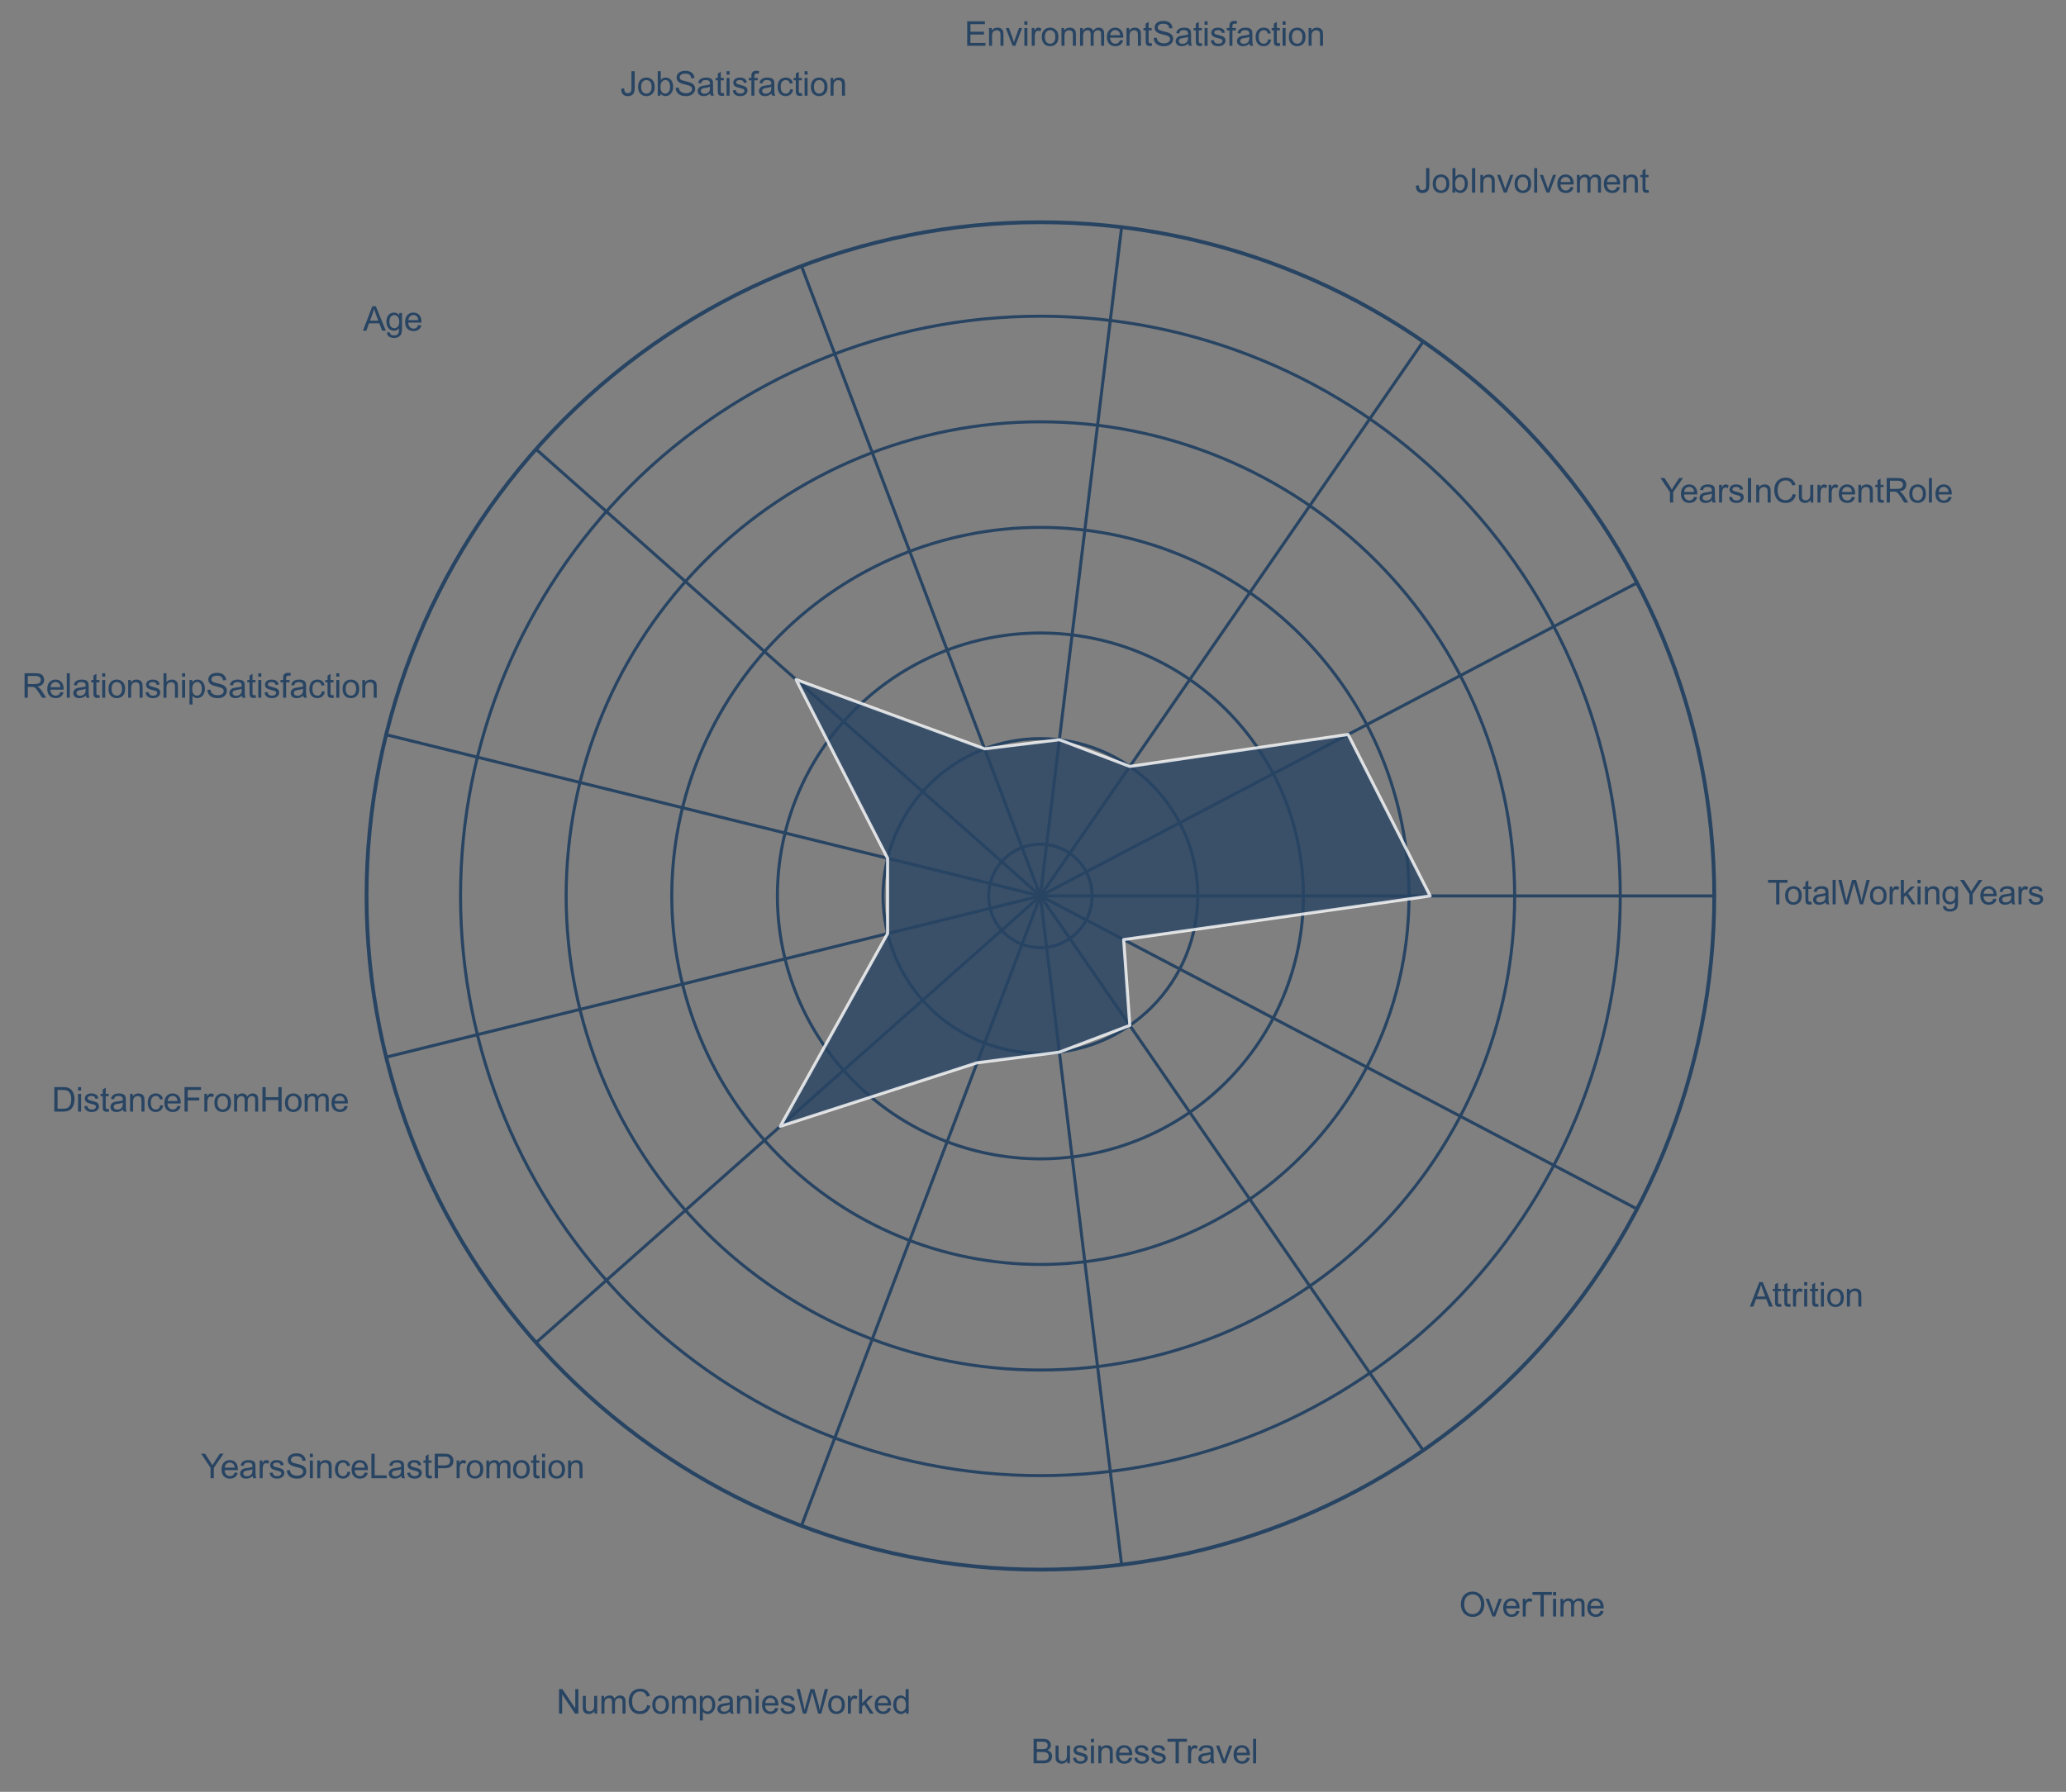 <?xml version="1.0" encoding="utf-8" standalone="no"?>
<!DOCTYPE svg PUBLIC "-//W3C//DTD SVG 1.1//EN"
  "http://www.w3.org/Graphics/SVG/1.1/DTD/svg11.dtd">
<svg xmlns:xlink="http://www.w3.org/1999/xlink" width="679.897pt" height="589.827pt" viewBox="0 0 679.897 589.827" xmlns="http://www.w3.org/2000/svg" version="1.1">
 <rect x="0" y="0" width="679.897" height="589.827" fill="#808080" stroke="none"/>
 <defs>
  <style type="text/css">*{stroke-linejoin: round; stroke-linecap: butt}</style>
 </defs>
 <g id="figure_1">
  <g id="patch_1">
   <path d="M 0 589.827 
L 679.897 589.827 
L 679.897 0 
L 0 0 
L 0 589.827 
z
" style="fill: none"/>
  </g>
  <g id="axes_1">
   <g id="patch_2">
    <path d="M 564.143 294.914 
C 564.143 265.792 558.407 236.954 547.263 210.05 
C 536.119 183.145 519.783 158.698 499.191 138.106 
C 478.599 117.514 454.152 101.178 427.247 90.034 
C 400.343 78.89 371.505 73.154 342.383 73.154 
C 313.262 73.154 284.424 78.89 257.519 90.034 
C 230.615 101.178 206.167 117.514 185.575 138.106 
C 164.983 158.698 148.648 183.145 137.504 210.05 
C 126.36 236.954 120.623 265.792 120.623 294.914 
C 120.623 324.035 126.36 352.873 137.504 379.778 
C 148.648 406.682 164.983 431.13 185.575 451.722 
C 206.167 472.314 230.615 488.649 257.519 499.793 
C 284.424 510.937 313.262 516.674 342.383 516.674 
C 371.505 516.674 400.343 510.937 427.247 499.793 
C 454.152 488.649 478.599 472.314 499.191 451.722 
C 519.783 431.13 536.119 406.682 547.263 379.778 
C 558.407 352.873 564.143 324.035 564.143 294.914 
M 342.383 294.914 
C 342.383 294.914 342.383 294.914 342.383 294.914 
C 342.383 294.914 342.383 294.914 342.383 294.914 
C 342.383 294.914 342.383 294.914 342.383 294.914 
C 342.383 294.914 342.383 294.914 342.383 294.914 
C 342.383 294.914 342.383 294.914 342.383 294.914 
C 342.383 294.914 342.383 294.914 342.383 294.914 
C 342.383 294.914 342.383 294.914 342.383 294.914 
C 342.383 294.914 342.383 294.914 342.383 294.914 
C 342.383 294.914 342.383 294.914 342.383 294.914 
C 342.383 294.914 342.383 294.914 342.383 294.914 
C 342.383 294.914 342.383 294.914 342.383 294.914 
C 342.383 294.914 342.383 294.914 342.383 294.914 
C 342.383 294.914 342.383 294.914 342.383 294.914 
C 342.383 294.914 342.383 294.914 342.383 294.914 
C 342.383 294.914 342.383 294.914 342.383 294.914 
C 342.383 294.914 342.383 294.914 342.383 294.914 
L 342.383 294.914 
z
" style="fill: none"/>
   </g>
   <g id="matplotlib.axis_1">
    <g id="xtick_1">
     <g id="line2d_1">
      <path d="M 342.383 294.914 
L 564.143 294.914 
" clip-path="url(#peb474f9ae9)" style="fill: none; stroke: #284463; stroke-linecap: round"/>
     </g>
     <g id="text_1">
      <!-- TotalWorkingYears -->
      <g style="fill: #284463" transform="translate(581.59 297.693) scale(0.11 -0.11)">
       <defs>
        <path id="ArialMT-54" d="M 1659 0 
L 1659 4041 
L 150 4041 
L 150 4581 
L 3781 4581 
L 3781 4041 
L 2266 4041 
L 2266 0 
L 1659 0 
z
" transform="scale(0.016)"/>
        <path id="ArialMT-6f" d="M 213 1659 
Q 213 2581 725 3025 
Q 1153 3394 1769 3394 
Q 2453 3394 2887 2945 
Q 3322 2497 3322 1706 
Q 3322 1066 3130 698 
Q 2938 331 2570 128 
Q 2203 -75 1769 -75 
Q 1072 -75 642 372 
Q 213 819 213 1659 
z
M 791 1659 
Q 791 1022 1069 705 
Q 1347 388 1769 388 
Q 2188 388 2466 706 
Q 2744 1025 2744 1678 
Q 2744 2294 2464 2611 
Q 2184 2928 1769 2928 
Q 1347 2928 1069 2612 
Q 791 2297 791 1659 
z
" transform="scale(0.016)"/>
        <path id="ArialMT-74" d="M 1650 503 
L 1731 6 
Q 1494 -44 1306 -44 
Q 1000 -44 831 53 
Q 663 150 594 308 
Q 525 466 525 972 
L 525 2881 
L 113 2881 
L 113 3319 
L 525 3319 
L 525 4141 
L 1084 4478 
L 1084 3319 
L 1650 3319 
L 1650 2881 
L 1084 2881 
L 1084 941 
Q 1084 700 1114 631 
Q 1144 563 1211 522 
Q 1278 481 1403 481 
Q 1497 481 1650 503 
z
" transform="scale(0.016)"/>
        <path id="ArialMT-61" d="M 2588 409 
Q 2275 144 1986 34 
Q 1697 -75 1366 -75 
Q 819 -75 525 192 
Q 231 459 231 875 
Q 231 1119 342 1320 
Q 453 1522 633 1644 
Q 813 1766 1038 1828 
Q 1203 1872 1538 1913 
Q 2219 1994 2541 2106 
Q 2544 2222 2544 2253 
Q 2544 2597 2384 2738 
Q 2169 2928 1744 2928 
Q 1347 2928 1158 2789 
Q 969 2650 878 2297 
L 328 2372 
Q 403 2725 575 2942 
Q 747 3159 1072 3276 
Q 1397 3394 1825 3394 
Q 2250 3394 2515 3294 
Q 2781 3194 2906 3042 
Q 3031 2891 3081 2659 
Q 3109 2516 3109 2141 
L 3109 1391 
Q 3109 606 3145 398 
Q 3181 191 3288 0 
L 2700 0 
Q 2613 175 2588 409 
z
M 2541 1666 
Q 2234 1541 1622 1453 
Q 1275 1403 1131 1340 
Q 988 1278 909 1158 
Q 831 1038 831 891 
Q 831 666 1001 516 
Q 1172 366 1500 366 
Q 1825 366 2078 508 
Q 2331 650 2450 897 
Q 2541 1088 2541 1459 
L 2541 1666 
z
" transform="scale(0.016)"/>
        <path id="ArialMT-6c" d="M 409 0 
L 409 4581 
L 972 4581 
L 972 0 
L 409 0 
z
" transform="scale(0.016)"/>
        <path id="ArialMT-57" d="M 1294 0 
L 78 4581 
L 700 4581 
L 1397 1578 
Q 1509 1106 1591 641 
Q 1766 1375 1797 1488 
L 2669 4581 
L 3400 4581 
L 4056 2263 
Q 4303 1400 4413 641 
Q 4500 1075 4641 1638 
L 5359 4581 
L 5969 4581 
L 4713 0 
L 4128 0 
L 3163 3491 
Q 3041 3928 3019 4028 
Q 2947 3713 2884 3491 
L 1913 0 
L 1294 0 
z
" transform="scale(0.016)"/>
        <path id="ArialMT-72" d="M 416 0 
L 416 3319 
L 922 3319 
L 922 2816 
Q 1116 3169 1280 3281 
Q 1444 3394 1641 3394 
Q 1925 3394 2219 3213 
L 2025 2691 
Q 1819 2813 1613 2813 
Q 1428 2813 1281 2702 
Q 1134 2591 1072 2394 
Q 978 2094 978 1738 
L 978 0 
L 416 0 
z
" transform="scale(0.016)"/>
        <path id="ArialMT-6b" d="M 425 0 
L 425 4581 
L 988 4581 
L 988 1969 
L 2319 3319 
L 3047 3319 
L 1778 2088 
L 3175 0 
L 2481 0 
L 1384 1697 
L 988 1316 
L 988 0 
L 425 0 
z
" transform="scale(0.016)"/>
        <path id="ArialMT-69" d="M 425 3934 
L 425 4581 
L 988 4581 
L 988 3934 
L 425 3934 
z
M 425 0 
L 425 3319 
L 988 3319 
L 988 0 
L 425 0 
z
" transform="scale(0.016)"/>
        <path id="ArialMT-6e" d="M 422 0 
L 422 3319 
L 928 3319 
L 928 2847 
Q 1294 3394 1984 3394 
Q 2284 3394 2536 3286 
Q 2788 3178 2913 3003 
Q 3038 2828 3088 2588 
Q 3119 2431 3119 2041 
L 3119 0 
L 2556 0 
L 2556 2019 
Q 2556 2363 2490 2533 
Q 2425 2703 2258 2804 
Q 2091 2906 1866 2906 
Q 1506 2906 1245 2678 
Q 984 2450 984 1813 
L 984 0 
L 422 0 
z
" transform="scale(0.016)"/>
        <path id="ArialMT-67" d="M 319 -275 
L 866 -356 
Q 900 -609 1056 -725 
Q 1266 -881 1628 -881 
Q 2019 -881 2231 -725 
Q 2444 -569 2519 -288 
Q 2563 -116 2559 434 
Q 2191 0 1641 0 
Q 956 0 581 494 
Q 206 988 206 1678 
Q 206 2153 378 2554 
Q 550 2956 876 3175 
Q 1203 3394 1644 3394 
Q 2231 3394 2613 2919 
L 2613 3319 
L 3131 3319 
L 3131 450 
Q 3131 -325 2973 -648 
Q 2816 -972 2473 -1159 
Q 2131 -1347 1631 -1347 
Q 1038 -1347 672 -1080 
Q 306 -813 319 -275 
z
M 784 1719 
Q 784 1066 1043 766 
Q 1303 466 1694 466 
Q 2081 466 2343 764 
Q 2606 1063 2606 1700 
Q 2606 2309 2336 2618 
Q 2066 2928 1684 2928 
Q 1309 2928 1046 2623 
Q 784 2319 784 1719 
z
" transform="scale(0.016)"/>
        <path id="ArialMT-59" d="M 1784 0 
L 1784 1941 
L 19 4581 
L 756 4581 
L 1659 3200 
Q 1909 2813 2125 2425 
Q 2331 2784 2625 3234 
L 3513 4581 
L 4219 4581 
L 2391 1941 
L 2391 0 
L 1784 0 
z
" transform="scale(0.016)"/>
        <path id="ArialMT-65" d="M 2694 1069 
L 3275 997 
Q 3138 488 2766 206 
Q 2394 -75 1816 -75 
Q 1088 -75 661 373 
Q 234 822 234 1631 
Q 234 2469 665 2931 
Q 1097 3394 1784 3394 
Q 2450 3394 2872 2941 
Q 3294 2488 3294 1666 
Q 3294 1616 3291 1516 
L 816 1516 
Q 847 969 1125 678 
Q 1403 388 1819 388 
Q 2128 388 2347 550 
Q 2566 713 2694 1069 
z
M 847 1978 
L 2700 1978 
Q 2663 2397 2488 2606 
Q 2219 2931 1791 2931 
Q 1403 2931 1139 2672 
Q 875 2413 847 1978 
z
" transform="scale(0.016)"/>
        <path id="ArialMT-73" d="M 197 991 
L 753 1078 
Q 800 744 1014 566 
Q 1228 388 1613 388 
Q 2000 388 2187 545 
Q 2375 703 2375 916 
Q 2375 1106 2209 1216 
Q 2094 1291 1634 1406 
Q 1016 1563 777 1677 
Q 538 1791 414 1992 
Q 291 2194 291 2438 
Q 291 2659 392 2848 
Q 494 3038 669 3163 
Q 800 3259 1026 3326 
Q 1253 3394 1513 3394 
Q 1903 3394 2198 3281 
Q 2494 3169 2634 2976 
Q 2775 2784 2828 2463 
L 2278 2388 
Q 2241 2644 2061 2787 
Q 1881 2931 1553 2931 
Q 1166 2931 1000 2803 
Q 834 2675 834 2503 
Q 834 2394 903 2306 
Q 972 2216 1119 2156 
Q 1203 2125 1616 2013 
Q 2213 1853 2448 1751 
Q 2684 1650 2818 1456 
Q 2953 1263 2953 975 
Q 2953 694 2789 445 
Q 2625 197 2315 61 
Q 2006 -75 1616 -75 
Q 969 -75 630 194 
Q 291 463 197 991 
z
" transform="scale(0.016)"/>
       </defs>
       <use xlink:href="#ArialMT-54"/>
       <use xlink:href="#ArialMT-6f" x="49.959"/>
       <use xlink:href="#ArialMT-74" x="105.574"/>
       <use xlink:href="#ArialMT-61" x="133.357"/>
       <use xlink:href="#ArialMT-6c" x="188.973"/>
       <use xlink:href="#ArialMT-57" x="211.189"/>
       <use xlink:href="#ArialMT-6f" x="303.824"/>
       <use xlink:href="#ArialMT-72" x="359.439"/>
       <use xlink:href="#ArialMT-6b" x="392.74"/>
       <use xlink:href="#ArialMT-69" x="442.74"/>
       <use xlink:href="#ArialMT-6e" x="464.957"/>
       <use xlink:href="#ArialMT-67" x="520.572"/>
       <use xlink:href="#ArialMT-59" x="576.188"/>
       <use xlink:href="#ArialMT-65" x="633.762"/>
       <use xlink:href="#ArialMT-61" x="689.377"/>
       <use xlink:href="#ArialMT-72" x="744.992"/>
       <use xlink:href="#ArialMT-73" x="778.293"/>
      </g>
     </g>
    </g>
    <g id="xtick_2">
     <g id="line2d_2">
      <path d="M 342.383 294.914 
L 538.742 191.857 
" clip-path="url(#peb474f9ae9)" style="fill: none; stroke: #284463; stroke-linecap: round"/>
     </g>
     <g id="text_2">
      <!-- YearsInCurrentRole -->
      <g style="fill: #284463" transform="translate(546.425 165.423) scale(0.11 -0.11)">
       <defs>
        <path id="ArialMT-49" d="M 597 0 
L 597 4581 
L 1203 4581 
L 1203 0 
L 597 0 
z
" transform="scale(0.016)"/>
        <path id="ArialMT-43" d="M 3763 1606 
L 4369 1453 
Q 4178 706 3683 314 
Q 3188 -78 2472 -78 
Q 1731 -78 1267 223 
Q 803 525 561 1097 
Q 319 1669 319 2325 
Q 319 3041 592 3573 
Q 866 4106 1370 4382 
Q 1875 4659 2481 4659 
Q 3169 4659 3637 4309 
Q 4106 3959 4291 3325 
L 3694 3184 
Q 3534 3684 3231 3912 
Q 2928 4141 2469 4141 
Q 1941 4141 1586 3887 
Q 1231 3634 1087 3207 
Q 944 2781 944 2328 
Q 944 1744 1114 1308 
Q 1284 872 1643 656 
Q 2003 441 2422 441 
Q 2931 441 3284 734 
Q 3638 1028 3763 1606 
z
" transform="scale(0.016)"/>
        <path id="ArialMT-75" d="M 2597 0 
L 2597 488 
Q 2209 -75 1544 -75 
Q 1250 -75 995 37 
Q 741 150 617 320 
Q 494 491 444 738 
Q 409 903 409 1263 
L 409 3319 
L 972 3319 
L 972 1478 
Q 972 1038 1006 884 
Q 1059 663 1231 536 
Q 1403 409 1656 409 
Q 1909 409 2131 539 
Q 2353 669 2445 892 
Q 2538 1116 2538 1541 
L 2538 3319 
L 3100 3319 
L 3100 0 
L 2597 0 
z
" transform="scale(0.016)"/>
        <path id="ArialMT-52" d="M 503 0 
L 503 4581 
L 2534 4581 
Q 3147 4581 3465 4457 
Q 3784 4334 3975 4021 
Q 4166 3709 4166 3331 
Q 4166 2844 3850 2509 
Q 3534 2175 2875 2084 
Q 3116 1969 3241 1856 
Q 3506 1613 3744 1247 
L 4541 0 
L 3778 0 
L 3172 953 
Q 2906 1366 2734 1584 
Q 2563 1803 2427 1890 
Q 2291 1978 2150 2013 
Q 2047 2034 1813 2034 
L 1109 2034 
L 1109 0 
L 503 0 
z
M 1109 2559 
L 2413 2559 
Q 2828 2559 3062 2645 
Q 3297 2731 3419 2920 
Q 3541 3109 3541 3331 
Q 3541 3656 3305 3865 
Q 3069 4075 2559 4075 
L 1109 4075 
L 1109 2559 
z
" transform="scale(0.016)"/>
       </defs>
       <use xlink:href="#ArialMT-59"/>
       <use xlink:href="#ArialMT-65" x="57.574"/>
       <use xlink:href="#ArialMT-61" x="113.189"/>
       <use xlink:href="#ArialMT-72" x="168.805"/>
       <use xlink:href="#ArialMT-73" x="202.105"/>
       <use xlink:href="#ArialMT-49" x="252.105"/>
       <use xlink:href="#ArialMT-6e" x="279.889"/>
       <use xlink:href="#ArialMT-43" x="335.504"/>
       <use xlink:href="#ArialMT-75" x="407.721"/>
       <use xlink:href="#ArialMT-72" x="463.336"/>
       <use xlink:href="#ArialMT-72" x="496.637"/>
       <use xlink:href="#ArialMT-65" x="529.938"/>
       <use xlink:href="#ArialMT-6e" x="585.553"/>
       <use xlink:href="#ArialMT-74" x="641.168"/>
       <use xlink:href="#ArialMT-52" x="668.951"/>
       <use xlink:href="#ArialMT-6f" x="741.168"/>
       <use xlink:href="#ArialMT-6c" x="796.783"/>
       <use xlink:href="#ArialMT-65" x="819"/>
      </g>
     </g>
    </g>
    <g id="xtick_3">
     <g id="line2d_3">
      <path d="M 342.383 294.914 
L 468.357 112.409 
" clip-path="url(#peb474f9ae9)" style="fill: none; stroke: #284463; stroke-linecap: round"/>
     </g>
     <g id="text_3">
      <!-- JobInvolvement -->
      <g style="fill: #284463" transform="translate(465.626 63.404) scale(0.11 -0.11)">
       <defs>
        <path id="ArialMT-4a" d="M 184 1300 
L 731 1375 
Q 753 850 928 656 
Q 1103 463 1413 463 
Q 1641 463 1806 567 
Q 1972 672 2034 851 
Q 2097 1031 2097 1425 
L 2097 4581 
L 2703 4581 
L 2703 1459 
Q 2703 884 2564 568 
Q 2425 253 2123 87 
Q 1822 -78 1416 -78 
Q 813 -78 492 269 
Q 172 616 184 1300 
z
" transform="scale(0.016)"/>
        <path id="ArialMT-62" d="M 941 0 
L 419 0 
L 419 4581 
L 981 4581 
L 981 2947 
Q 1338 3394 1891 3394 
Q 2197 3394 2470 3270 
Q 2744 3147 2920 2923 
Q 3097 2700 3197 2384 
Q 3297 2069 3297 1709 
Q 3297 856 2875 390 
Q 2453 -75 1863 -75 
Q 1275 -75 941 416 
L 941 0 
z
M 934 1684 
Q 934 1088 1097 822 
Q 1363 388 1816 388 
Q 2184 388 2453 708 
Q 2722 1028 2722 1663 
Q 2722 2313 2464 2622 
Q 2206 2931 1841 2931 
Q 1472 2931 1203 2611 
Q 934 2291 934 1684 
z
" transform="scale(0.016)"/>
        <path id="ArialMT-76" d="M 1344 0 
L 81 3319 
L 675 3319 
L 1388 1331 
Q 1503 1009 1600 663 
Q 1675 925 1809 1294 
L 2547 3319 
L 3125 3319 
L 1869 0 
L 1344 0 
z
" transform="scale(0.016)"/>
        <path id="ArialMT-6d" d="M 422 0 
L 422 3319 
L 925 3319 
L 925 2853 
Q 1081 3097 1340 3245 
Q 1600 3394 1931 3394 
Q 2300 3394 2536 3241 
Q 2772 3088 2869 2813 
Q 3263 3394 3894 3394 
Q 4388 3394 4653 3120 
Q 4919 2847 4919 2278 
L 4919 0 
L 4359 0 
L 4359 2091 
Q 4359 2428 4304 2576 
Q 4250 2725 4106 2815 
Q 3963 2906 3769 2906 
Q 3419 2906 3187 2673 
Q 2956 2441 2956 1928 
L 2956 0 
L 2394 0 
L 2394 2156 
Q 2394 2531 2256 2718 
Q 2119 2906 1806 2906 
Q 1569 2906 1367 2781 
Q 1166 2656 1075 2415 
Q 984 2175 984 1722 
L 984 0 
L 422 0 
z
" transform="scale(0.016)"/>
       </defs>
       <use xlink:href="#ArialMT-4a"/>
       <use xlink:href="#ArialMT-6f" x="50"/>
       <use xlink:href="#ArialMT-62" x="105.615"/>
       <use xlink:href="#ArialMT-49" x="161.23"/>
       <use xlink:href="#ArialMT-6e" x="189.014"/>
       <use xlink:href="#ArialMT-76" x="244.629"/>
       <use xlink:href="#ArialMT-6f" x="294.629"/>
       <use xlink:href="#ArialMT-6c" x="350.244"/>
       <use xlink:href="#ArialMT-76" x="372.461"/>
       <use xlink:href="#ArialMT-65" x="422.461"/>
       <use xlink:href="#ArialMT-6d" x="478.076"/>
       <use xlink:href="#ArialMT-65" x="561.377"/>
       <use xlink:href="#ArialMT-6e" x="616.992"/>
       <use xlink:href="#ArialMT-74" x="672.607"/>
      </g>
     </g>
    </g>
    <g id="xtick_4">
     <g id="line2d_4">
      <path d="M 342.383 294.914 
L 369.113 74.771 
" clip-path="url(#peb474f9ae9)" style="fill: none; stroke: #284463; stroke-linecap: round"/>
     </g>
     <g id="text_4">
      <!-- EnvironmentSatisfaction -->
      <g style="fill: #284463" transform="translate(317.403 15.074) scale(0.11 -0.11)">
       <defs>
        <path id="ArialMT-45" d="M 506 0 
L 506 4581 
L 3819 4581 
L 3819 4041 
L 1113 4041 
L 1113 2638 
L 3647 2638 
L 3647 2100 
L 1113 2100 
L 1113 541 
L 3925 541 
L 3925 0 
L 506 0 
z
" transform="scale(0.016)"/>
        <path id="ArialMT-53" d="M 288 1472 
L 859 1522 
Q 900 1178 1048 958 
Q 1197 738 1509 602 
Q 1822 466 2213 466 
Q 2559 466 2825 569 
Q 3091 672 3220 851 
Q 3350 1031 3350 1244 
Q 3350 1459 3225 1620 
Q 3100 1781 2813 1891 
Q 2628 1963 1997 2114 
Q 1366 2266 1113 2400 
Q 784 2572 623 2826 
Q 463 3081 463 3397 
Q 463 3744 659 4045 
Q 856 4347 1234 4503 
Q 1613 4659 2075 4659 
Q 2584 4659 2973 4495 
Q 3363 4331 3572 4012 
Q 3781 3694 3797 3291 
L 3216 3247 
Q 3169 3681 2898 3903 
Q 2628 4125 2100 4125 
Q 1550 4125 1298 3923 
Q 1047 3722 1047 3438 
Q 1047 3191 1225 3031 
Q 1400 2872 2139 2705 
Q 2878 2538 3153 2413 
Q 3553 2228 3743 1945 
Q 3934 1663 3934 1294 
Q 3934 928 3725 604 
Q 3516 281 3123 101 
Q 2731 -78 2241 -78 
Q 1619 -78 1198 103 
Q 778 284 539 648 
Q 300 1013 288 1472 
z
" transform="scale(0.016)"/>
        <path id="ArialMT-66" d="M 556 0 
L 556 2881 
L 59 2881 
L 59 3319 
L 556 3319 
L 556 3672 
Q 556 4006 616 4169 
Q 697 4388 901 4523 
Q 1106 4659 1475 4659 
Q 1713 4659 2000 4603 
L 1916 4113 
Q 1741 4144 1584 4144 
Q 1328 4144 1222 4034 
Q 1116 3925 1116 3625 
L 1116 3319 
L 1763 3319 
L 1763 2881 
L 1116 2881 
L 1116 0 
L 556 0 
z
" transform="scale(0.016)"/>
        <path id="ArialMT-63" d="M 2588 1216 
L 3141 1144 
Q 3050 572 2676 248 
Q 2303 -75 1759 -75 
Q 1078 -75 664 370 
Q 250 816 250 1647 
Q 250 2184 428 2587 
Q 606 2991 970 3192 
Q 1334 3394 1763 3394 
Q 2303 3394 2647 3120 
Q 2991 2847 3088 2344 
L 2541 2259 
Q 2463 2594 2264 2762 
Q 2066 2931 1784 2931 
Q 1359 2931 1093 2626 
Q 828 2322 828 1663 
Q 828 994 1084 691 
Q 1341 388 1753 388 
Q 2084 388 2306 591 
Q 2528 794 2588 1216 
z
" transform="scale(0.016)"/>
       </defs>
       <use xlink:href="#ArialMT-45"/>
       <use xlink:href="#ArialMT-6e" x="66.699"/>
       <use xlink:href="#ArialMT-76" x="122.314"/>
       <use xlink:href="#ArialMT-69" x="172.314"/>
       <use xlink:href="#ArialMT-72" x="194.531"/>
       <use xlink:href="#ArialMT-6f" x="227.832"/>
       <use xlink:href="#ArialMT-6e" x="283.447"/>
       <use xlink:href="#ArialMT-6d" x="339.062"/>
       <use xlink:href="#ArialMT-65" x="422.363"/>
       <use xlink:href="#ArialMT-6e" x="477.979"/>
       <use xlink:href="#ArialMT-74" x="533.594"/>
       <use xlink:href="#ArialMT-53" x="561.377"/>
       <use xlink:href="#ArialMT-61" x="628.076"/>
       <use xlink:href="#ArialMT-74" x="683.691"/>
       <use xlink:href="#ArialMT-69" x="711.475"/>
       <use xlink:href="#ArialMT-73" x="733.691"/>
       <use xlink:href="#ArialMT-66" x="783.691"/>
       <use xlink:href="#ArialMT-61" x="811.475"/>
       <use xlink:href="#ArialMT-63" x="867.09"/>
       <use xlink:href="#ArialMT-74" x="917.09"/>
       <use xlink:href="#ArialMT-69" x="944.873"/>
       <use xlink:href="#ArialMT-6f" x="967.09"/>
       <use xlink:href="#ArialMT-6e" x="1022.705"/>
      </g>
     </g>
    </g>
    <g id="xtick_5">
     <g id="line2d_5">
      <path d="M 342.383 294.914 
L 263.746 87.564 
" clip-path="url(#peb474f9ae9)" style="fill: none; stroke: #284463; stroke-linecap: round"/>
     </g>
     <g id="text_5">
      <!-- JobSatisfaction -->
      <g style="fill: #284463" transform="translate(204.108 31.502) scale(0.11 -0.11)">
       <use xlink:href="#ArialMT-4a"/>
       <use xlink:href="#ArialMT-6f" x="50"/>
       <use xlink:href="#ArialMT-62" x="105.615"/>
       <use xlink:href="#ArialMT-53" x="161.23"/>
       <use xlink:href="#ArialMT-61" x="227.93"/>
       <use xlink:href="#ArialMT-74" x="283.545"/>
       <use xlink:href="#ArialMT-69" x="311.328"/>
       <use xlink:href="#ArialMT-73" x="333.545"/>
       <use xlink:href="#ArialMT-66" x="383.545"/>
       <use xlink:href="#ArialMT-61" x="411.328"/>
       <use xlink:href="#ArialMT-63" x="466.943"/>
       <use xlink:href="#ArialMT-74" x="516.943"/>
       <use xlink:href="#ArialMT-69" x="544.727"/>
       <use xlink:href="#ArialMT-6f" x="566.943"/>
       <use xlink:href="#ArialMT-6e" x="622.559"/>
      </g>
     </g>
    </g>
    <g id="xtick_6">
     <g id="line2d_6">
      <path d="M 342.383 294.914 
L 176.394 147.86 
" clip-path="url(#peb474f9ae9)" style="fill: none; stroke: #284463; stroke-linecap: round"/>
     </g>
     <g id="text_6">
      <!-- Age -->
      <g style="fill: #284463" transform="translate(119.452 108.862) scale(0.11 -0.11)">
       <defs>
        <path id="ArialMT-41" d="M -9 0 
L 1750 4581 
L 2403 4581 
L 4278 0 
L 3588 0 
L 3053 1388 
L 1138 1388 
L 634 0 
L -9 0 
z
M 1313 1881 
L 2866 1881 
L 2388 3150 
Q 2169 3728 2063 4100 
Q 1975 3659 1816 3225 
L 1313 1881 
z
" transform="scale(0.016)"/>
       </defs>
       <use xlink:href="#ArialMT-41"/>
       <use xlink:href="#ArialMT-67" x="66.699"/>
       <use xlink:href="#ArialMT-65" x="122.314"/>
      </g>
     </g>
    </g>
    <g id="xtick_7">
     <g id="line2d_7">
      <path d="M 342.383 294.914 
L 127.067 241.843 
" clip-path="url(#peb474f9ae9)" style="fill: none; stroke: #284463; stroke-linecap: round"/>
     </g>
     <g id="text_7">
      <!-- RelationshipSatisfaction -->
      <g style="fill: #284463" transform="translate(7.2 229.677) scale(0.11 -0.11)">
       <defs>
        <path id="ArialMT-68" d="M 422 0 
L 422 4581 
L 984 4581 
L 984 2938 
Q 1378 3394 1978 3394 
Q 2347 3394 2619 3248 
Q 2891 3103 3008 2847 
Q 3125 2591 3125 2103 
L 3125 0 
L 2563 0 
L 2563 2103 
Q 2563 2525 2380 2717 
Q 2197 2909 1863 2909 
Q 1613 2909 1392 2779 
Q 1172 2650 1078 2428 
Q 984 2206 984 1816 
L 984 0 
L 422 0 
z
" transform="scale(0.016)"/>
        <path id="ArialMT-70" d="M 422 -1272 
L 422 3319 
L 934 3319 
L 934 2888 
Q 1116 3141 1344 3267 
Q 1572 3394 1897 3394 
Q 2322 3394 2647 3175 
Q 2972 2956 3137 2557 
Q 3303 2159 3303 1684 
Q 3303 1175 3120 767 
Q 2938 359 2589 142 
Q 2241 -75 1856 -75 
Q 1575 -75 1351 44 
Q 1128 163 984 344 
L 984 -1272 
L 422 -1272 
z
M 931 1641 
Q 931 1000 1190 694 
Q 1450 388 1819 388 
Q 2194 388 2461 705 
Q 2728 1022 2728 1688 
Q 2728 2322 2467 2637 
Q 2206 2953 1844 2953 
Q 1484 2953 1207 2617 
Q 931 2281 931 1641 
z
" transform="scale(0.016)"/>
       </defs>
       <use xlink:href="#ArialMT-52"/>
       <use xlink:href="#ArialMT-65" x="72.217"/>
       <use xlink:href="#ArialMT-6c" x="127.832"/>
       <use xlink:href="#ArialMT-61" x="150.049"/>
       <use xlink:href="#ArialMT-74" x="205.664"/>
       <use xlink:href="#ArialMT-69" x="233.447"/>
       <use xlink:href="#ArialMT-6f" x="255.664"/>
       <use xlink:href="#ArialMT-6e" x="311.279"/>
       <use xlink:href="#ArialMT-73" x="366.895"/>
       <use xlink:href="#ArialMT-68" x="416.895"/>
       <use xlink:href="#ArialMT-69" x="472.51"/>
       <use xlink:href="#ArialMT-70" x="494.727"/>
       <use xlink:href="#ArialMT-53" x="550.342"/>
       <use xlink:href="#ArialMT-61" x="617.041"/>
       <use xlink:href="#ArialMT-74" x="672.656"/>
       <use xlink:href="#ArialMT-69" x="700.439"/>
       <use xlink:href="#ArialMT-73" x="722.656"/>
       <use xlink:href="#ArialMT-66" x="772.656"/>
       <use xlink:href="#ArialMT-61" x="800.439"/>
       <use xlink:href="#ArialMT-63" x="856.055"/>
       <use xlink:href="#ArialMT-74" x="906.055"/>
       <use xlink:href="#ArialMT-69" x="933.838"/>
       <use xlink:href="#ArialMT-6f" x="956.055"/>
       <use xlink:href="#ArialMT-6e" x="1011.67"/>
      </g>
     </g>
    </g>
    <g id="xtick_8">
     <g id="line2d_8">
      <path d="M 342.383 294.914 
L 127.067 347.984 
" clip-path="url(#peb474f9ae9)" style="fill: none; stroke: #284463; stroke-linecap: round"/>
     </g>
     <g id="text_8">
      <!-- DistanceFromHome -->
      <g style="fill: #284463" transform="translate(16.999 365.905) scale(0.11 -0.11)">
       <defs>
        <path id="ArialMT-44" d="M 494 0 
L 494 4581 
L 2072 4581 
Q 2606 4581 2888 4516 
Q 3281 4425 3559 4188 
Q 3922 3881 4101 3404 
Q 4281 2928 4281 2316 
Q 4281 1794 4159 1391 
Q 4038 988 3847 723 
Q 3656 459 3429 307 
Q 3203 156 2883 78 
Q 2563 0 2147 0 
L 494 0 
z
M 1100 541 
L 2078 541 
Q 2531 541 2789 625 
Q 3047 709 3200 863 
Q 3416 1078 3536 1442 
Q 3656 1806 3656 2325 
Q 3656 3044 3420 3430 
Q 3184 3816 2847 3947 
Q 2603 4041 2063 4041 
L 1100 4041 
L 1100 541 
z
" transform="scale(0.016)"/>
        <path id="ArialMT-46" d="M 525 0 
L 525 4581 
L 3616 4581 
L 3616 4041 
L 1131 4041 
L 1131 2622 
L 3281 2622 
L 3281 2081 
L 1131 2081 
L 1131 0 
L 525 0 
z
" transform="scale(0.016)"/>
        <path id="ArialMT-48" d="M 513 0 
L 513 4581 
L 1119 4581 
L 1119 2700 
L 3500 2700 
L 3500 4581 
L 4106 4581 
L 4106 0 
L 3500 0 
L 3500 2159 
L 1119 2159 
L 1119 0 
L 513 0 
z
" transform="scale(0.016)"/>
       </defs>
       <use xlink:href="#ArialMT-44"/>
       <use xlink:href="#ArialMT-69" x="72.217"/>
       <use xlink:href="#ArialMT-73" x="94.434"/>
       <use xlink:href="#ArialMT-74" x="144.434"/>
       <use xlink:href="#ArialMT-61" x="172.217"/>
       <use xlink:href="#ArialMT-6e" x="227.832"/>
       <use xlink:href="#ArialMT-63" x="283.447"/>
       <use xlink:href="#ArialMT-65" x="333.447"/>
       <use xlink:href="#ArialMT-46" x="389.062"/>
       <use xlink:href="#ArialMT-72" x="450.146"/>
       <use xlink:href="#ArialMT-6f" x="483.447"/>
       <use xlink:href="#ArialMT-6d" x="539.062"/>
       <use xlink:href="#ArialMT-48" x="622.363"/>
       <use xlink:href="#ArialMT-6f" x="694.58"/>
       <use xlink:href="#ArialMT-6d" x="750.195"/>
       <use xlink:href="#ArialMT-65" x="833.496"/>
      </g>
     </g>
    </g>
    <g id="xtick_9">
     <g id="line2d_9">
      <path d="M 342.383 294.914 
L 176.394 441.968 
" clip-path="url(#peb474f9ae9)" style="fill: none; stroke: #284463; stroke-linecap: round"/>
     </g>
     <g id="text_9">
      <!-- YearsSinceLastPromotion -->
      <g style="fill: #284463" transform="translate(66.154 486.588) scale(0.11 -0.11)">
       <defs>
        <path id="ArialMT-4c" d="M 469 0 
L 469 4581 
L 1075 4581 
L 1075 541 
L 3331 541 
L 3331 0 
L 469 0 
z
" transform="scale(0.016)"/>
        <path id="ArialMT-50" d="M 494 0 
L 494 4581 
L 2222 4581 
Q 2678 4581 2919 4538 
Q 3256 4481 3484 4323 
Q 3713 4166 3852 3881 
Q 3991 3597 3991 3256 
Q 3991 2672 3619 2267 
Q 3247 1863 2275 1863 
L 1100 1863 
L 1100 0 
L 494 0 
z
M 1100 2403 
L 2284 2403 
Q 2872 2403 3119 2622 
Q 3366 2841 3366 3238 
Q 3366 3525 3220 3729 
Q 3075 3934 2838 4000 
Q 2684 4041 2272 4041 
L 1100 4041 
L 1100 2403 
z
" transform="scale(0.016)"/>
       </defs>
       <use xlink:href="#ArialMT-59"/>
       <use xlink:href="#ArialMT-65" x="57.574"/>
       <use xlink:href="#ArialMT-61" x="113.189"/>
       <use xlink:href="#ArialMT-72" x="168.805"/>
       <use xlink:href="#ArialMT-73" x="202.105"/>
       <use xlink:href="#ArialMT-53" x="252.105"/>
       <use xlink:href="#ArialMT-69" x="318.805"/>
       <use xlink:href="#ArialMT-6e" x="341.021"/>
       <use xlink:href="#ArialMT-63" x="396.637"/>
       <use xlink:href="#ArialMT-65" x="446.637"/>
       <use xlink:href="#ArialMT-4c" x="502.252"/>
       <use xlink:href="#ArialMT-61" x="557.867"/>
       <use xlink:href="#ArialMT-73" x="613.482"/>
       <use xlink:href="#ArialMT-74" x="663.482"/>
       <use xlink:href="#ArialMT-50" x="691.266"/>
       <use xlink:href="#ArialMT-72" x="757.965"/>
       <use xlink:href="#ArialMT-6f" x="791.266"/>
       <use xlink:href="#ArialMT-6d" x="846.881"/>
       <use xlink:href="#ArialMT-6f" x="930.182"/>
       <use xlink:href="#ArialMT-74" x="985.797"/>
       <use xlink:href="#ArialMT-69" x="1013.58"/>
       <use xlink:href="#ArialMT-6f" x="1035.797"/>
       <use xlink:href="#ArialMT-6e" x="1091.412"/>
      </g>
     </g>
    </g>
    <g id="xtick_10">
     <g id="line2d_10">
      <path d="M 342.383 294.914 
L 263.746 502.263 
" clip-path="url(#peb474f9ae9)" style="fill: none; stroke: #284463; stroke-linecap: round"/>
     </g>
     <g id="text_10">
      <!-- NumCompaniesWorked -->
      <g style="fill: #284463" transform="translate(183.124 564.08) scale(0.11 -0.11)">
       <defs>
        <path id="ArialMT-4e" d="M 488 0 
L 488 4581 
L 1109 4581 
L 3516 984 
L 3516 4581 
L 4097 4581 
L 4097 0 
L 3475 0 
L 1069 3600 
L 1069 0 
L 488 0 
z
" transform="scale(0.016)"/>
        <path id="ArialMT-64" d="M 2575 0 
L 2575 419 
Q 2259 -75 1647 -75 
Q 1250 -75 917 144 
Q 584 363 401 755 
Q 219 1147 219 1656 
Q 219 2153 384 2558 
Q 550 2963 881 3178 
Q 1213 3394 1622 3394 
Q 1922 3394 2156 3267 
Q 2391 3141 2538 2938 
L 2538 4581 
L 3097 4581 
L 3097 0 
L 2575 0 
z
M 797 1656 
Q 797 1019 1065 703 
Q 1334 388 1700 388 
Q 2069 388 2326 689 
Q 2584 991 2584 1609 
Q 2584 2291 2321 2609 
Q 2059 2928 1675 2928 
Q 1300 2928 1048 2622 
Q 797 2316 797 1656 
z
" transform="scale(0.016)"/>
       </defs>
       <use xlink:href="#ArialMT-4e"/>
       <use xlink:href="#ArialMT-75" x="72.217"/>
       <use xlink:href="#ArialMT-6d" x="127.832"/>
       <use xlink:href="#ArialMT-43" x="211.133"/>
       <use xlink:href="#ArialMT-6f" x="283.35"/>
       <use xlink:href="#ArialMT-6d" x="338.965"/>
       <use xlink:href="#ArialMT-70" x="422.266"/>
       <use xlink:href="#ArialMT-61" x="477.881"/>
       <use xlink:href="#ArialMT-6e" x="533.496"/>
       <use xlink:href="#ArialMT-69" x="589.111"/>
       <use xlink:href="#ArialMT-65" x="611.328"/>
       <use xlink:href="#ArialMT-73" x="666.943"/>
       <use xlink:href="#ArialMT-57" x="716.943"/>
       <use xlink:href="#ArialMT-6f" x="809.578"/>
       <use xlink:href="#ArialMT-72" x="865.193"/>
       <use xlink:href="#ArialMT-6b" x="898.494"/>
       <use xlink:href="#ArialMT-65" x="948.494"/>
       <use xlink:href="#ArialMT-64" x="1004.109"/>
      </g>
     </g>
    </g>
    <g id="xtick_11">
     <g id="line2d_11">
      <path d="M 342.383 294.914 
L 369.113 515.057 
" clip-path="url(#peb474f9ae9)" style="fill: none; stroke: #284463; stroke-linecap: round"/>
     </g>
     <g id="text_11">
      <!-- BusinessTravel -->
      <g style="fill: #284463" transform="translate(339.318 580.441) scale(0.11 -0.11)">
       <defs>
        <path id="ArialMT-42" d="M 469 0 
L 469 4581 
L 2188 4581 
Q 2713 4581 3030 4442 
Q 3347 4303 3526 4014 
Q 3706 3725 3706 3409 
Q 3706 3116 3547 2856 
Q 3388 2597 3066 2438 
Q 3481 2316 3704 2022 
Q 3928 1728 3928 1328 
Q 3928 1006 3792 729 
Q 3656 453 3456 303 
Q 3256 153 2954 76 
Q 2653 0 2216 0 
L 469 0 
z
M 1075 2656 
L 2066 2656 
Q 2469 2656 2644 2709 
Q 2875 2778 2992 2937 
Q 3109 3097 3109 3338 
Q 3109 3566 3000 3739 
Q 2891 3913 2687 3977 
Q 2484 4041 1991 4041 
L 1075 4041 
L 1075 2656 
z
M 1075 541 
L 2216 541 
Q 2509 541 2628 563 
Q 2838 600 2978 687 
Q 3119 775 3209 942 
Q 3300 1109 3300 1328 
Q 3300 1584 3169 1773 
Q 3038 1963 2805 2039 
Q 2572 2116 2134 2116 
L 1075 2116 
L 1075 541 
z
" transform="scale(0.016)"/>
       </defs>
       <use xlink:href="#ArialMT-42"/>
       <use xlink:href="#ArialMT-75" x="66.699"/>
       <use xlink:href="#ArialMT-73" x="122.314"/>
       <use xlink:href="#ArialMT-69" x="172.314"/>
       <use xlink:href="#ArialMT-6e" x="194.531"/>
       <use xlink:href="#ArialMT-65" x="250.146"/>
       <use xlink:href="#ArialMT-73" x="305.762"/>
       <use xlink:href="#ArialMT-73" x="355.762"/>
       <use xlink:href="#ArialMT-54" x="405.762"/>
       <use xlink:href="#ArialMT-72" x="463.096"/>
       <use xlink:href="#ArialMT-61" x="496.396"/>
       <use xlink:href="#ArialMT-76" x="552.012"/>
       <use xlink:href="#ArialMT-65" x="602.012"/>
       <use xlink:href="#ArialMT-6c" x="657.627"/>
      </g>
     </g>
    </g>
    <g id="xtick_12">
     <g id="line2d_12">
      <path d="M 342.383 294.914 
L 468.357 477.419 
" clip-path="url(#peb474f9ae9)" style="fill: none; stroke: #284463; stroke-linecap: round"/>
     </g>
     <g id="text_12">
      <!-- OverTime -->
      <g style="fill: #284463" transform="translate(480.213 532.11) scale(0.11 -0.11)">
       <defs>
        <path id="ArialMT-4f" d="M 309 2231 
Q 309 3372 921 4017 
Q 1534 4663 2503 4663 
Q 3138 4663 3647 4359 
Q 4156 4056 4423 3514 
Q 4691 2972 4691 2284 
Q 4691 1588 4409 1038 
Q 4128 488 3612 205 
Q 3097 -78 2500 -78 
Q 1853 -78 1343 234 
Q 834 547 571 1087 
Q 309 1628 309 2231 
z
M 934 2222 
Q 934 1394 1379 917 
Q 1825 441 2497 441 
Q 3181 441 3623 922 
Q 4066 1403 4066 2288 
Q 4066 2847 3877 3264 
Q 3688 3681 3323 3911 
Q 2959 4141 2506 4141 
Q 1863 4141 1398 3698 
Q 934 3256 934 2222 
z
" transform="scale(0.016)"/>
       </defs>
       <use xlink:href="#ArialMT-4f"/>
       <use xlink:href="#ArialMT-76" x="77.783"/>
       <use xlink:href="#ArialMT-65" x="127.783"/>
       <use xlink:href="#ArialMT-72" x="183.398"/>
       <use xlink:href="#ArialMT-54" x="216.699"/>
       <use xlink:href="#ArialMT-69" x="274.033"/>
       <use xlink:href="#ArialMT-6d" x="296.25"/>
       <use xlink:href="#ArialMT-65" x="379.551"/>
      </g>
     </g>
    </g>
    <g id="xtick_13">
     <g id="line2d_13">
      <path d="M 342.383 294.914 
L 538.742 397.971 
" clip-path="url(#peb474f9ae9)" style="fill: none; stroke: #284463; stroke-linecap: round"/>
     </g>
     <g id="text_13">
      <!-- Attrition -->
      <g style="fill: #284463" transform="translate(575.881 430.092) scale(0.11 -0.11)">
       <use xlink:href="#ArialMT-41"/>
       <use xlink:href="#ArialMT-74" x="66.699"/>
       <use xlink:href="#ArialMT-74" x="94.482"/>
       <use xlink:href="#ArialMT-72" x="122.266"/>
       <use xlink:href="#ArialMT-69" x="155.566"/>
       <use xlink:href="#ArialMT-74" x="177.783"/>
       <use xlink:href="#ArialMT-69" x="205.566"/>
       <use xlink:href="#ArialMT-6f" x="227.783"/>
       <use xlink:href="#ArialMT-6e" x="283.398"/>
      </g>
     </g>
    </g>
   </g>
   <g id="matplotlib.axis_2">
    <g id="ytick_1">
     <g id="line2d_14">
      <path d="M 359.415 294.914 
C 359.415 292.677 358.974 290.462 358.119 288.396 
C 357.263 286.33 356.008 284.452 354.427 282.87 
C 352.845 281.289 350.967 280.034 348.901 279.178 
C 346.835 278.323 344.62 277.882 342.383 277.882 
C 340.147 277.882 337.932 278.323 335.866 279.178 
C 333.799 280.034 331.922 281.289 330.34 282.87 
C 328.759 284.452 327.504 286.33 326.648 288.396 
C 325.792 290.462 325.352 292.677 325.352 294.914 
C 325.352 297.15 325.792 299.365 326.648 301.431 
C 327.504 303.498 328.759 305.375 330.34 306.957 
C 331.922 308.538 333.799 309.793 335.866 310.649 
C 337.932 311.505 340.147 311.945 342.383 311.945 
C 344.62 311.945 346.835 311.505 348.901 310.649 
C 350.967 309.793 352.845 308.538 354.427 306.957 
C 356.008 305.375 357.263 303.498 358.119 301.431 
C 358.974 299.365 359.415 297.15 359.415 294.914 
" clip-path="url(#peb474f9ae9)" style="fill: none; stroke: #284463; stroke-linecap: round"/>
     </g>
    </g>
    <g id="ytick_2">
     <g id="line2d_15">
      <path d="M 394.174 294.914 
C 394.174 288.113 392.834 281.378 390.231 275.094 
C 387.629 268.811 383.814 263.101 379.005 258.292 
C 374.196 253.483 368.486 249.668 362.203 247.066 
C 355.919 244.463 349.184 243.123 342.383 243.123 
C 335.582 243.123 328.847 244.463 322.564 247.066 
C 316.281 249.668 310.571 253.483 305.762 258.292 
C 300.953 263.101 297.138 268.811 294.535 275.094 
C 291.933 281.378 290.593 288.113 290.593 294.914 
C 290.593 301.715 291.933 308.45 294.535 314.733 
C 297.138 321.016 300.953 326.726 305.762 331.535 
C 310.571 336.344 316.281 340.159 322.564 342.762 
C 328.847 345.364 335.582 346.704 342.383 346.704 
C 349.184 346.704 355.919 345.364 362.203 342.762 
C 368.486 340.159 374.196 336.344 379.005 331.535 
C 383.814 326.726 387.629 321.016 390.231 314.733 
C 392.834 308.45 394.174 301.715 394.174 294.914 
" clip-path="url(#peb474f9ae9)" style="fill: none; stroke: #284463; stroke-linecap: round"/>
     </g>
    </g>
    <g id="ytick_3">
     <g id="line2d_16">
      <path d="M 428.932 294.914 
C 428.932 283.548 426.693 272.293 422.344 261.793 
C 417.995 251.292 411.619 241.751 403.583 233.714 
C 395.546 225.678 386.004 219.302 375.504 214.953 
C 365.004 210.603 353.749 208.365 342.383 208.365 
C 331.018 208.365 319.763 210.603 309.262 214.953 
C 298.762 219.302 289.221 225.678 281.184 233.714 
C 273.147 241.751 266.772 251.292 262.422 261.793 
C 258.073 272.293 255.834 283.548 255.834 294.914 
C 255.834 306.279 258.073 317.534 262.422 328.035 
C 266.772 338.535 273.147 348.076 281.184 356.113 
C 289.221 364.15 298.762 370.525 309.262 374.875 
C 319.763 379.224 331.018 381.463 342.383 381.463 
C 353.749 381.463 365.004 379.224 375.504 374.875 
C 386.004 370.525 395.546 364.15 403.583 356.113 
C 411.619 348.076 417.995 338.535 422.344 328.035 
C 426.693 317.534 428.932 306.279 428.932 294.914 
" clip-path="url(#peb474f9ae9)" style="fill: none; stroke: #284463; stroke-linecap: round"/>
     </g>
    </g>
    <g id="ytick_4">
     <g id="line2d_17">
      <path d="M 463.691 294.914 
C 463.691 278.984 460.553 263.209 454.457 248.491 
C 448.361 233.774 439.425 220.4 428.161 209.136 
C 416.897 197.872 403.523 188.936 388.806 182.84 
C 374.088 176.744 358.313 173.606 342.383 173.606 
C 326.453 173.606 310.678 176.744 295.961 182.84 
C 281.244 188.936 267.87 197.872 256.606 209.136 
C 245.342 220.4 236.406 233.774 230.31 248.491 
C 224.214 263.209 221.076 278.984 221.076 294.914 
C 221.076 310.844 224.214 326.619 230.31 341.336 
C 236.406 356.053 245.342 369.427 256.606 380.691 
C 267.87 391.955 281.244 400.891 295.961 406.987 
C 310.678 413.083 326.453 416.221 342.383 416.221 
C 358.313 416.221 374.088 413.083 388.806 406.987 
C 403.523 400.891 416.897 391.955 428.161 380.691 
C 439.425 369.427 448.361 356.053 454.457 341.336 
C 460.553 326.619 463.691 310.844 463.691 294.914 
" clip-path="url(#peb474f9ae9)" style="fill: none; stroke: #284463; stroke-linecap: round"/>
     </g>
    </g>
    <g id="ytick_5">
     <g id="line2d_18">
      <path d="M 498.449 294.914 
C 498.449 274.419 494.413 254.124 486.57 235.19 
C 478.727 216.255 467.231 199.05 452.739 184.558 
C 438.247 170.066 421.042 158.57 402.107 150.727 
C 383.173 142.884 362.878 138.847 342.383 138.847 
C 321.889 138.847 301.594 142.884 282.659 150.727 
C 263.725 158.57 246.52 170.066 232.028 184.558 
C 217.536 199.05 206.04 216.255 198.197 235.19 
C 190.354 254.124 186.317 274.419 186.317 294.914 
C 186.317 315.408 190.354 335.703 198.197 354.638 
C 206.04 373.572 217.536 390.777 232.028 405.269 
C 246.52 419.761 263.725 431.257 282.659 439.1 
C 301.594 446.943 321.889 450.98 342.383 450.98 
C 362.878 450.98 383.173 446.943 402.107 439.1 
C 421.042 431.257 438.247 419.761 452.739 405.269 
C 467.231 390.777 478.727 373.572 486.57 354.638 
C 494.413 335.703 498.449 315.408 498.449 294.914 
" clip-path="url(#peb474f9ae9)" style="fill: none; stroke: #284463; stroke-linecap: round"/>
     </g>
    </g>
    <g id="ytick_6">
     <g id="line2d_19">
      <path d="M 533.208 294.914 
C 533.208 269.855 528.272 245.04 518.682 221.888 
C 509.093 198.737 495.036 177.699 477.317 159.98 
C 459.598 142.261 438.56 128.204 415.409 118.615 
C 392.257 109.025 367.442 104.089 342.383 104.089 
C 317.324 104.089 292.509 109.025 269.358 118.615 
C 246.206 128.204 225.169 142.261 207.45 159.98 
C 189.73 177.699 175.674 198.737 166.084 221.888 
C 156.495 245.04 151.558 269.855 151.558 294.914 
C 151.558 319.973 156.495 344.788 166.084 367.939 
C 175.674 391.091 189.73 412.128 207.45 429.847 
C 225.169 447.567 246.206 461.623 269.358 471.213 
C 292.509 480.802 317.324 485.739 342.383 485.739 
C 367.442 485.739 392.257 480.802 415.409 471.213 
C 438.56 461.623 459.598 447.567 477.317 429.847 
C 495.036 412.128 509.093 391.091 518.682 367.939 
C 528.272 344.788 533.208 319.973 533.208 294.914 
" clip-path="url(#peb474f9ae9)" style="fill: none; stroke: #284463; stroke-linecap: round"/>
     </g>
    </g>
   </g>
   <g id="patch_3">
    <path d="M 352.463 294.914 
L 357.464 286.999 
L 359.956 269.455 
L 346.112 264.204 
L 331.414 265.989 
L 329.635 283.62 
L 298.848 284.183 
L 278.598 310.635 
L 319.228 315.428 
L 321.553 349.838 
L 351.14 367.03 
L 395.498 371.863 
L 529.817 393.286 
L 352.463 294.914 
z
" clip-path="url(#peb474f9ae9)" style="fill: none; opacity: 0"/>
   </g>
   <g id="patch_4">
    <path d="M 366.367 294.914 
L 363.62 283.768 
L 375.753 246.57 
L 349.464 236.6 
L 321.553 239.989 
L 319.228 274.4 
L 292.098 282.519 
L 292.098 307.308 
L 324.431 310.818 
L 326.483 336.839 
L 347.788 339.425 
L 367.855 331.815 
L 363.62 306.059 
L 366.367 294.914 
z
" clip-path="url(#peb474f9ae9)" style="fill: none; opacity: 0"/>
   </g>
   <g id="patch_5">
    <path d="M 470.643 294.914 
L 443.64 241.77 
L 371.804 252.291 
L 348.626 243.501 
L 324.018 246.489 
L 261.99 223.692 
L 292.098 282.519 
L 292.098 307.308 
L 256.787 370.746 
L 321.553 349.838 
L 348.626 346.326 
L 371.804 337.536 
L 369.775 309.29 
z
" clip-path="url(#peb474f9ae9)" style="fill: #284463; opacity: 0.8; stroke: #ffffff; stroke-linejoin: miter"/>
   </g>
   <g id="patch_6">
    <path d="M 564.143 294.914 
C 564.143 265.792 558.407 236.954 547.263 210.05 
C 536.119 183.145 519.783 158.698 499.191 138.106 
C 478.599 117.514 454.152 101.178 427.247 90.034 
C 400.343 78.89 371.505 73.154 342.383 73.154 
C 313.262 73.154 284.424 78.89 257.519 90.034 
C 230.615 101.178 206.167 117.514 185.575 138.106 
C 164.983 158.698 148.648 183.145 137.504 210.05 
C 126.36 236.954 120.623 265.792 120.623 294.914 
C 120.623 324.035 126.36 352.873 137.504 379.778 
C 148.648 406.682 164.983 431.13 185.575 451.722 
C 206.167 472.314 230.615 488.649 257.519 499.793 
C 284.424 510.937 313.262 516.674 342.383 516.674 
C 371.505 516.674 400.343 510.937 427.247 499.793 
C 454.152 488.649 478.599 472.314 499.191 451.722 
C 519.783 431.13 536.119 406.682 547.263 379.778 
C 558.407 352.873 564.143 324.035 564.143 294.914 
" style="fill: none; stroke: #284463; stroke-width: 1.25; stroke-linejoin: miter; stroke-linecap: square"/>
   </g>
  </g>
 </g>
 <defs>
  <clipPath id="peb474f9ae9">
   <path d="M 564.143 294.914 
C 564.143 265.792 558.407 236.954 547.263 210.05 
C 536.119 183.145 519.783 158.698 499.191 138.106 
C 478.599 117.514 454.152 101.178 427.247 90.034 
C 400.343 78.89 371.505 73.154 342.383 73.154 
C 313.262 73.154 284.424 78.89 257.519 90.034 
C 230.615 101.178 206.167 117.514 185.575 138.106 
C 164.983 158.698 148.648 183.145 137.504 210.05 
C 126.36 236.954 120.623 265.792 120.623 294.914 
C 120.623 324.035 126.36 352.873 137.504 379.778 
C 148.648 406.682 164.983 431.13 185.575 451.722 
C 206.167 472.314 230.615 488.649 257.519 499.793 
C 284.424 510.937 313.262 516.674 342.383 516.674 
C 371.505 516.674 400.343 510.937 427.247 499.793 
C 454.152 488.649 478.599 472.314 499.191 451.722 
C 519.783 431.13 536.119 406.682 547.263 379.778 
C 558.407 352.873 564.143 324.035 564.143 294.914 
M 342.383 294.914 
C 342.383 294.914 342.383 294.914 342.383 294.914 
C 342.383 294.914 342.383 294.914 342.383 294.914 
C 342.383 294.914 342.383 294.914 342.383 294.914 
C 342.383 294.914 342.383 294.914 342.383 294.914 
C 342.383 294.914 342.383 294.914 342.383 294.914 
C 342.383 294.914 342.383 294.914 342.383 294.914 
C 342.383 294.914 342.383 294.914 342.383 294.914 
C 342.383 294.914 342.383 294.914 342.383 294.914 
C 342.383 294.914 342.383 294.914 342.383 294.914 
C 342.383 294.914 342.383 294.914 342.383 294.914 
C 342.383 294.914 342.383 294.914 342.383 294.914 
C 342.383 294.914 342.383 294.914 342.383 294.914 
C 342.383 294.914 342.383 294.914 342.383 294.914 
C 342.383 294.914 342.383 294.914 342.383 294.914 
C 342.383 294.914 342.383 294.914 342.383 294.914 
C 342.383 294.914 342.383 294.914 342.383 294.914 
z
"/>
  </clipPath>
 </defs>
</svg>
